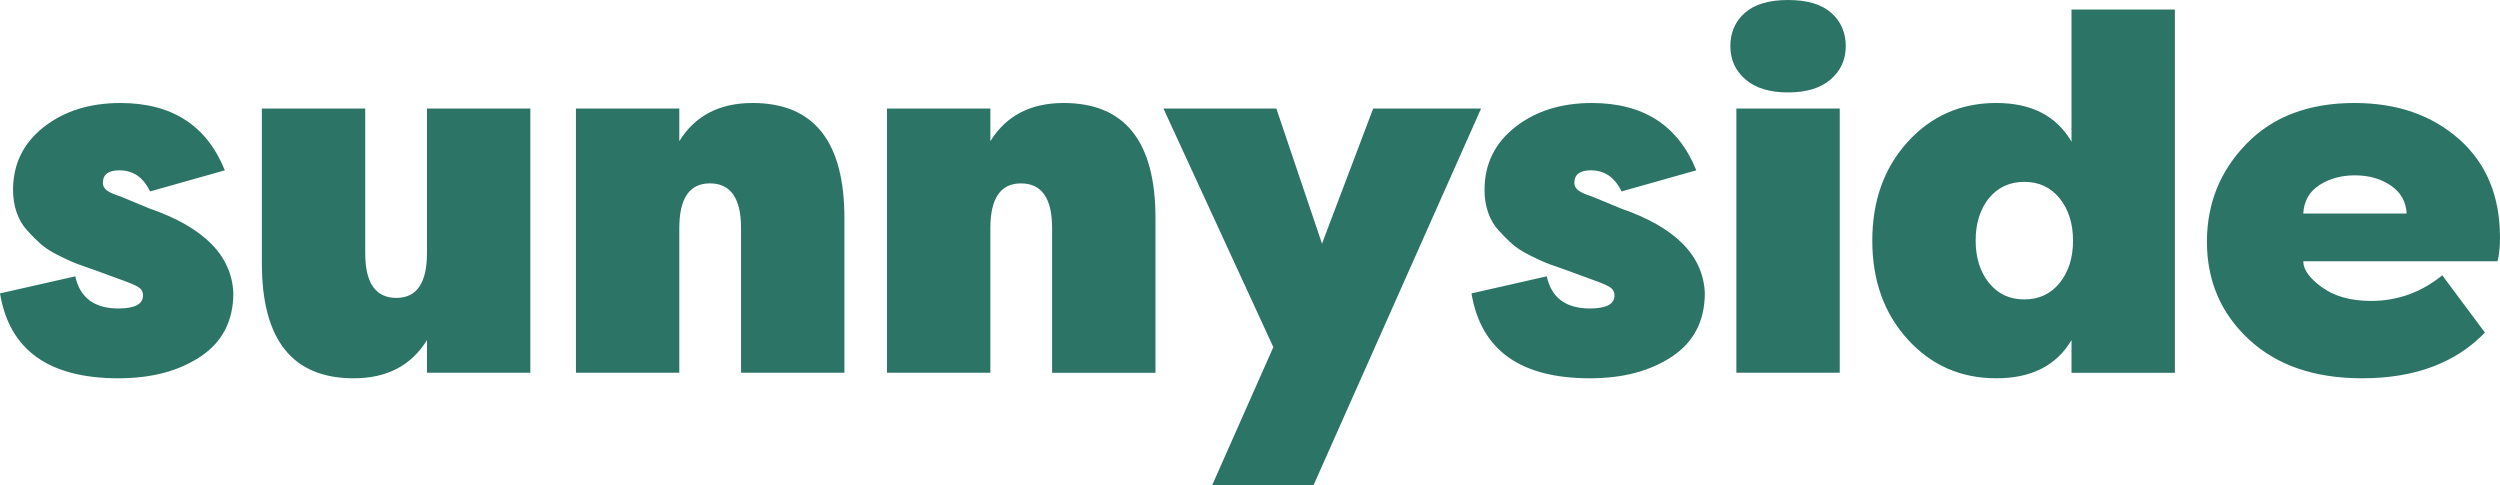<svg width="170" height="33" fill="none" xmlns="http://www.w3.org/2000/svg"><path fill-rule="evenodd" clip-rule="evenodd" d="M121.588 6.286c1.251 0 2.218-.296 2.901-.888.682-.592 1.023-1.344 1.023-2.255 0-.934-.33-1.691-.989-2.272C123.863.29 122.885 0 121.588 0c-1.297 0-2.275.29-2.935.871-.659.581-.989 1.338-.989 2.272 0 .911.341 1.663 1.024 2.255.682.592 1.649.888 2.9.888zM13.649 24.238c-1.479.991-3.344 1.486-5.596 1.486-4.732 0-7.416-1.924-8.053-5.773l5.119-1.161c.319 1.458 1.297 2.186 2.935 2.186 1.115 0 1.672-.296 1.672-.888 0-.205-.074-.37-.222-.495-.148-.125-.472-.279-.973-.461l-2.047-.751-.58-.205c-.41-.137-.734-.256-.973-.359-.239-.102-.586-.268-1.041-.495-.455-.228-.83-.473-1.126-.735-.296-.262-.603-.569-.921-.922-.319-.353-.557-.763-.717-1.23-.159-.467-.239-.974-.239-1.52 0-1.754.694-3.177 2.082-4.27 1.388-1.093 3.128-1.64 5.221-1.64 3.503 0 5.869 1.526 7.098 4.578l-5.085 1.435c-.455-.957-1.149-1.435-2.082-1.435-.751 0-1.126.285-1.126.854 0 .205.091.376.273.512.182.137.489.273.921.41l1.979.82c3.685 1.275 5.585 3.188 5.699 5.739 0 1.89-.739 3.331-2.218 4.322zm15.385-1.11c-1.069 1.731-2.73 2.596-4.982 2.596-4.163 0-6.245-2.608-6.245-7.823V7.379h7.029v9.838c0 2.027.705 3.04 2.116 3.04 1.388 0 2.082-1.014 2.082-3.04V7.379h7.029v17.969h-7.029v-2.22zm17.159 2.22v-9.838c0-2.027.694-3.04 2.082-3.04 1.41 0 2.116 1.014 2.116 3.04v9.838h7.029V14.826c0-5.215-2.082-7.823-6.245-7.823-2.252 0-3.913.865-4.982 2.596V7.379h-7.029v17.969h7.029zm21.152-9.838v9.838h-7.029V7.379h7.029v2.221c1.069-1.731 2.73-2.596 4.982-2.596 4.163 0 6.245 2.608 6.245 7.823v10.522H71.543v-9.838c0-2.027-.705-3.04-2.116-3.04-1.388 0-2.082 1.014-2.082 3.04zM89.317 33L100.714 7.379h-7.337l-3.481 9.189-3.105-9.189h-7.678l7.473 16.227L82.424 33h6.893zm24.393-8.762c-1.478.991-3.344 1.486-5.596 1.486-4.732 0-7.416-1.924-8.053-5.773l5.118-1.161c.319 1.458 1.297 2.186 2.935 2.186 1.115 0 1.672-.296 1.672-.888 0-.205-.074-.37-.222-.495-.148-.125-.472-.279-.972-.461l-2.048-.751-.58-.205c-.409-.137-.733-.256-.972-.359-.239-.102-.586-.268-1.041-.495-.455-.228-.83-.473-1.126-.735-.296-.262-.603-.569-.922-.922-.318-.353-.557-.763-.716-1.23-.159-.467-.239-.974-.239-1.52 0-1.754.694-3.177 2.082-4.27 1.387-1.093 3.128-1.64 5.221-1.64 3.503 0 5.869 1.526 7.097 4.578l-5.084 1.435c-.455-.957-1.149-1.435-2.082-1.435-.75 0-1.126.285-1.126.854 0 .205.091.376.273.512.182.137.489.273.922.41l1.979.82c3.685 1.275 5.585 3.188 5.698 5.739 0 1.89-.739 3.331-2.218 4.322zm11.393-16.859v17.969h-7.03V7.379h7.03zm10.642 18.345c2.388 0 4.094-.865 5.118-2.596v2.22h7.03V.649h-7.03v8.984c-1.024-1.754-2.73-2.63-5.118-2.63-2.412 0-4.419.882-6.023 2.647-1.604 1.765-2.406 4.003-2.406 6.713 0 2.71.802 4.948 2.406 6.713 1.604 1.765 3.611 2.647 6.023 2.647zm-.495-6.491c.603.752 1.405 1.127 2.406 1.127 1 0 1.802-.376 2.405-1.127.603-.751.905-1.708.905-2.869 0-1.161-.302-2.118-.905-2.87-.603-.752-1.405-1.127-2.405-1.127-1.001 0-1.809.376-2.423 1.127-.592.751-.888 1.708-.888 2.87 0 1.161.302 2.118.905 2.869zm25.366 6.491c3.572 0 6.358-1.036 8.36-3.109l-2.9-3.894c-1.433 1.161-3.049 1.742-4.846 1.742-1.365 0-2.474-.307-3.327-.922-.853-.615-1.28-1.207-1.28-1.776h13.206c.114-.41.171-.945.171-1.606 0-2.824-.927-5.056-2.781-6.696-1.854-1.64-4.226-2.46-7.115-2.46-3.094 0-5.539.922-7.337 2.767-1.797 1.845-2.695 4.065-2.695 6.662 0 2.665.949 4.879 2.849 6.644 1.9 1.765 4.465 2.647 7.695 2.647zm-2.901-13.135c-.682.444-1.046 1.087-1.092 1.93h7.03c-.046-.82-.41-1.458-1.092-1.913-.682-.456-1.49-.683-2.423-.683s-1.74.222-2.423.666z" fill="#2C7566"/></svg>